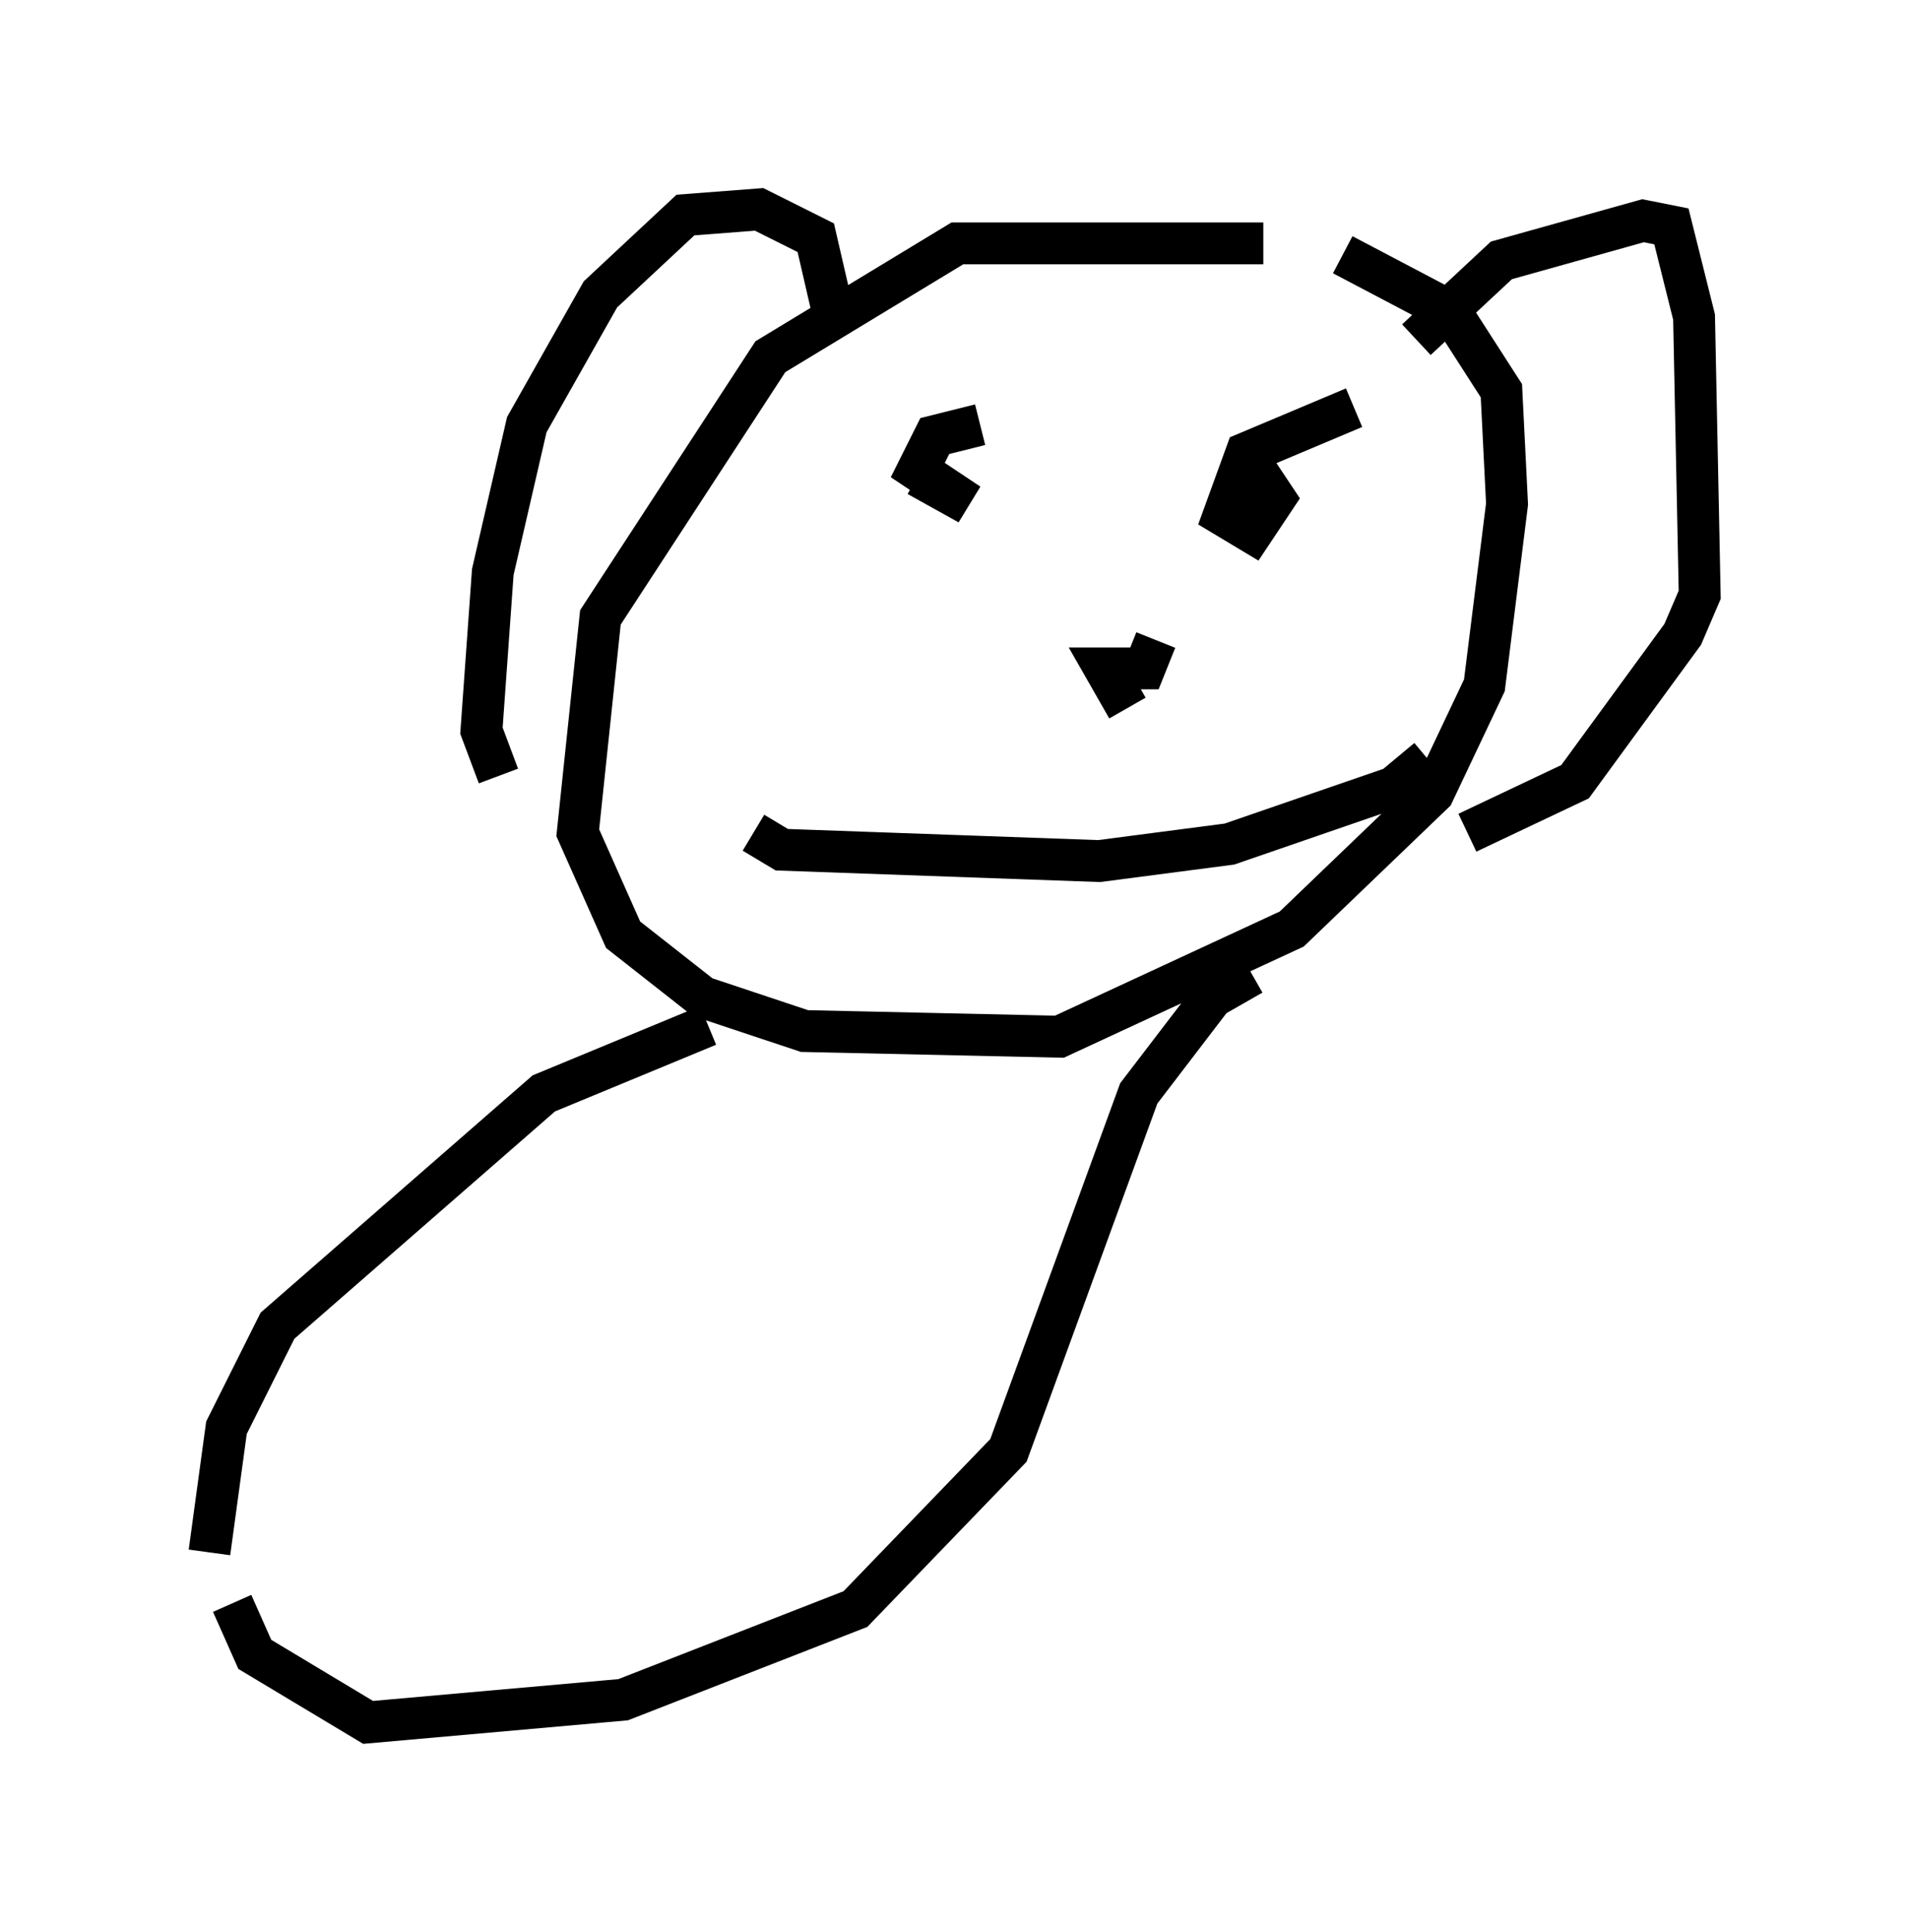 <?xml version="1.0" encoding="utf-8" ?>
<svg baseProfile="full" height="46.13" version="1.1" width="45.588" xmlns="http://www.w3.org/2000/svg" xmlns:ev="http://www.w3.org/2001/xml-events" xmlns:xlink="http://www.w3.org/1999/xlink"><defs /><rect fill="white" height="46.13" width="45.588" x="0" y="0" /><path d="M30.981, 6.218 m-0.812, -0.406 l-7.307, 0.0 -4.465, 2.706 l-4.059, 6.225 -0.541, 5.142 l1.083, 2.436 1.894, 1.488 l2.436, 0.812 6.089, 0.135 l5.548, -2.571 3.383, -3.248 l1.218, -2.571 0.541, -4.33 l-0.135, -2.706 -1.218, -1.894 l-2.571, -1.353 m-12.178, 1.353 l-0.406, -1.759 -1.353, -0.677 l-1.759, 0.135 -2.03, 1.894 l-1.759, 3.112 -0.812, 3.518 l-0.271, 3.789 0.406, 1.083 m21.921, -10.419 l2.03, -1.894 3.383, -0.947 l0.677, 0.135 0.541, 2.165 l0.135, 6.631 -0.406, 0.947 l-2.571, 3.518 -2.571, 1.218 m-18.132, 4.601 l-3.924, 1.624 -6.36, 5.548 l-1.218, 2.436 -0.406, 2.977 m24.898, -13.802 l-0.947, 0.541 -1.759, 2.3 l-3.112, 8.525 -3.654, 3.789 l-5.548, 2.165 -6.089, 0.541 l-2.706, -1.624 -0.541, -1.218 m17.862, -28.146 l-1.083, 0.271 -0.406, 0.812 l1.218, 0.812 -1.218, -0.677 m10.419, -1.624 l-2.571, 1.083 -0.541, 1.488 l0.677, 0.406 0.541, -0.812 l-0.541, -0.812 m-2.3, 4.195 l-0.271, 0.677 -0.947, 0.0 l0.541, 0.947 m-8.931, 2.977 l0.677, 0.406 7.578, 0.271 l3.112, -0.406 3.924, -1.353 l0.812, -0.677 " fill="none" stroke="black" stroke-width="1" /></svg>